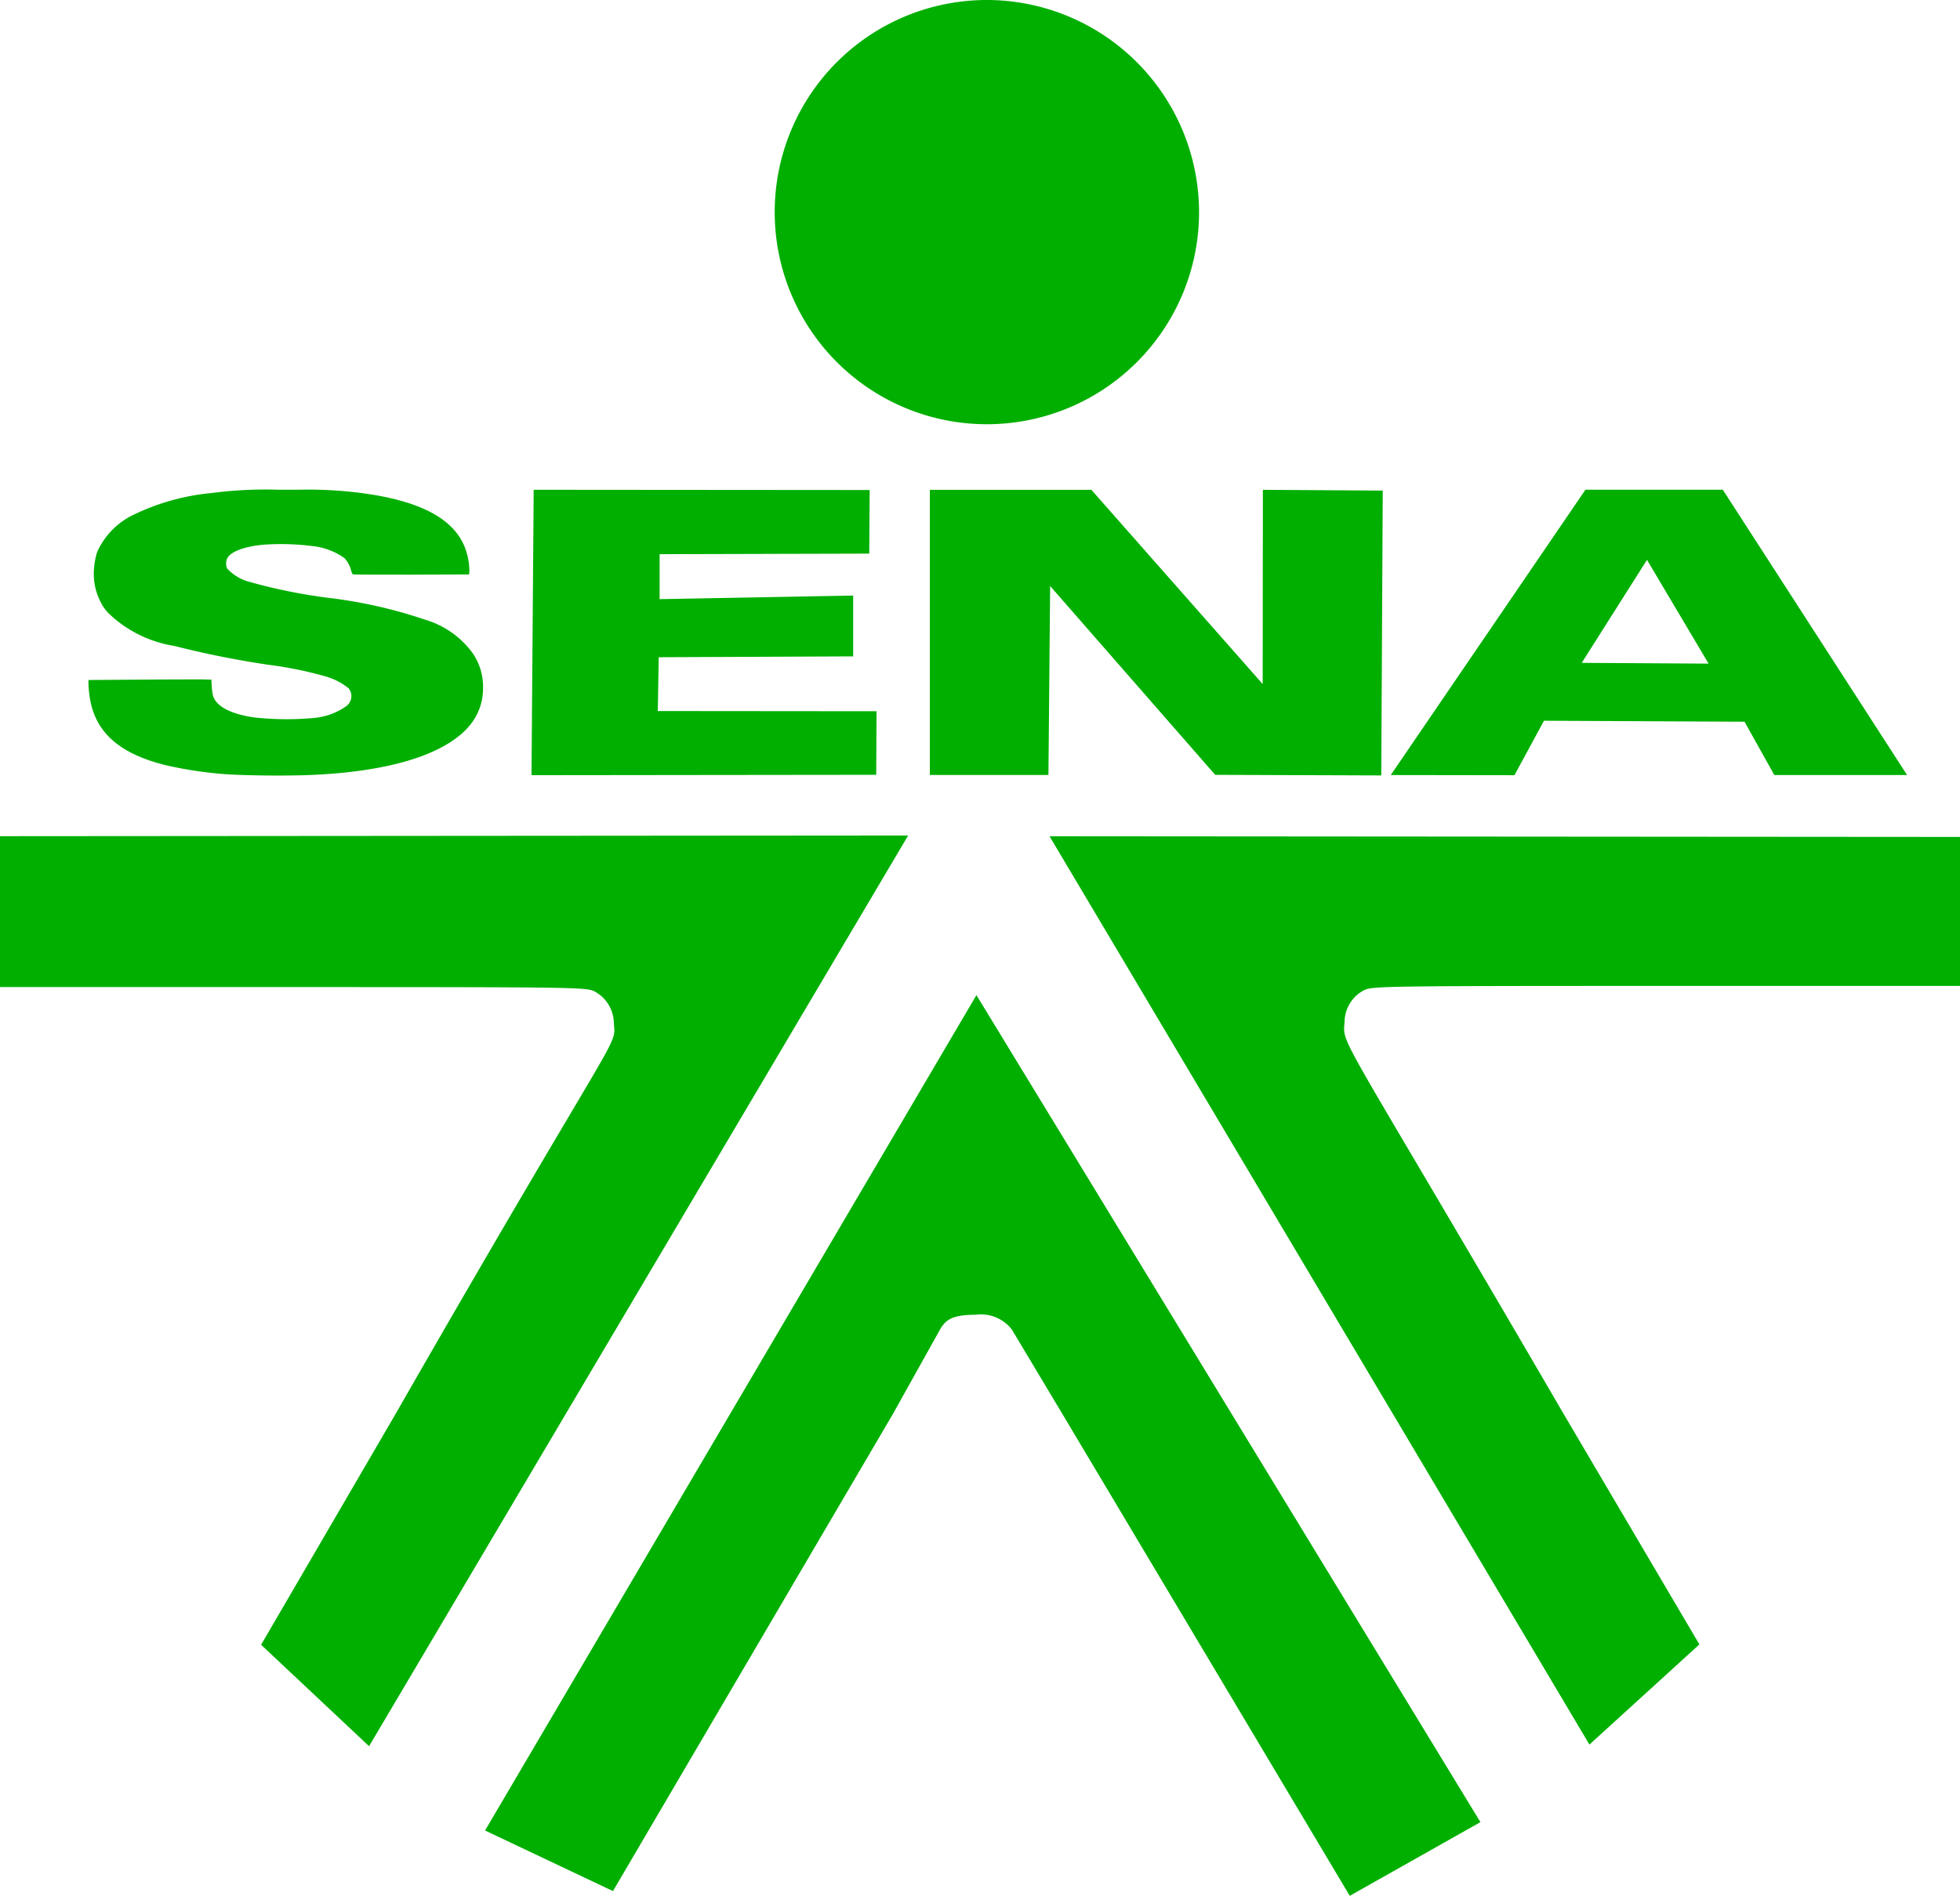 <svg xmlns="http://www.w3.org/2000/svg" width="89.607" height="86.704" viewBox="0 0 89.607 86.704">
  <g id="g4" transform="translate(0 0)">
    <g id="g6-0">
      <path id="path8-1" d="M771.728,2781.09a9.7,9.7,0,1,0,9.722,9.7,9.712,9.712,0,0,0-9.722-9.7Zm12.64,22.395-.009,8.887-7.832-8.883-7.384,0v13.04l5.421,0,.078-8.641,7.546,8.635,7.593.027.067-13.026-5.479-.035Zm-33.337,0h0l-.1,13.054,15.76-.018.014-2.906-10-.009.042-2.461,8.89-.039v-2.781l-8.849.164v-2.056l9.584-.026.019-2.908-15.357-.012Zm54.364,0h-6.28l-8.9,13.047,5.654.008,1.351-2.491,9.168.045,1.362,2.438,6.069,0Zm-65.024,0c-.3,0-.636,0-1.027,0a18.782,18.782,0,0,0-3.026.15,10.375,10.375,0,0,0-3.6,1.005,3.44,3.44,0,0,0-1.647,1.7,3.481,3.481,0,0,0-.147.856,2.777,2.777,0,0,0,.292,1.392,2.088,2.088,0,0,0,.37.538,5.581,5.581,0,0,0,3.007,1.5,42.679,42.679,0,0,0,4.312.864,17.77,17.77,0,0,1,2.609.531,2.965,2.965,0,0,1,1.058.546.569.569,0,0,1-.108.814,3.021,3.021,0,0,1-1.529.545,13.536,13.536,0,0,1-2.73-.034c-1.051-.16-1.7-.51-1.838-1a2.527,2.527,0,0,1-.054-.423l-.018-.3-.4-.01c-.223,0-1.487,0-2.81.01l-2.409.018v.174a5.2,5.2,0,0,0,.12.937c.341,1.415,1.438,2.3,3.438,2.79a18.48,18.48,0,0,0,2.629.4c.884.066,2.688.088,3.846.046,4.1-.15,6.858-1.127,7.7-2.722a2.629,2.629,0,0,0,.307-1.266,2.692,2.692,0,0,0-.485-1.6,4.127,4.127,0,0,0-2.146-1.512,21.689,21.689,0,0,0-4.4-1,24.731,24.731,0,0,1-3.614-.726,2.124,2.124,0,0,1-1.058-.625.6.6,0,0,1,0-.447c.147-.322.808-.566,1.729-.642a11.441,11.441,0,0,1,2.132.063,3.1,3.1,0,0,1,1.514.561,1.383,1.383,0,0,1,.3.568c.032.124.056.166.1.173s1.232.01,2.673.01l2.621-.01.009-.16a3.116,3.116,0,0,0-.13-.855c-.434-1.472-2.034-2.359-4.9-2.719a18.722,18.722,0,0,0-2.685-.142Zm61.558,3.207,2.816,4.745-5.8-.035Zm-33.775,12.606-41.522.031v6.9h13.384c12.828,0,13.394.009,13.781.19a1.673,1.673,0,0,1,.9,1.491c.1,1.1.276-.055-10.019,17.907l-6.109,10.488,4.936,4.638,24.647-41.649Zm6.462.036,24.681,41.535,5.027-4.58-6.192-10.516c-10.321-17.726-10.128-16.851-10.029-17.936a1.647,1.647,0,0,1,.905-1.472c.388-.177.956-.189,13.816-.189h13.416v-6.813l-41.623-.031Zm-3.344,7.264-22.464,38.2,5.847,2.771,12.8-21.821,2.142-3.84c.279-.5.618-.691,1.644-.695a1.781,1.781,0,0,1,1.656.685l2.359,3.942,13.084,21.945,5.974-3.369-23.042-37.82Z" transform="translate(-726.632 -2781.09)" fill="#00af00" fill-rule="evenodd"/>
    </g>
  </g>
</svg>
